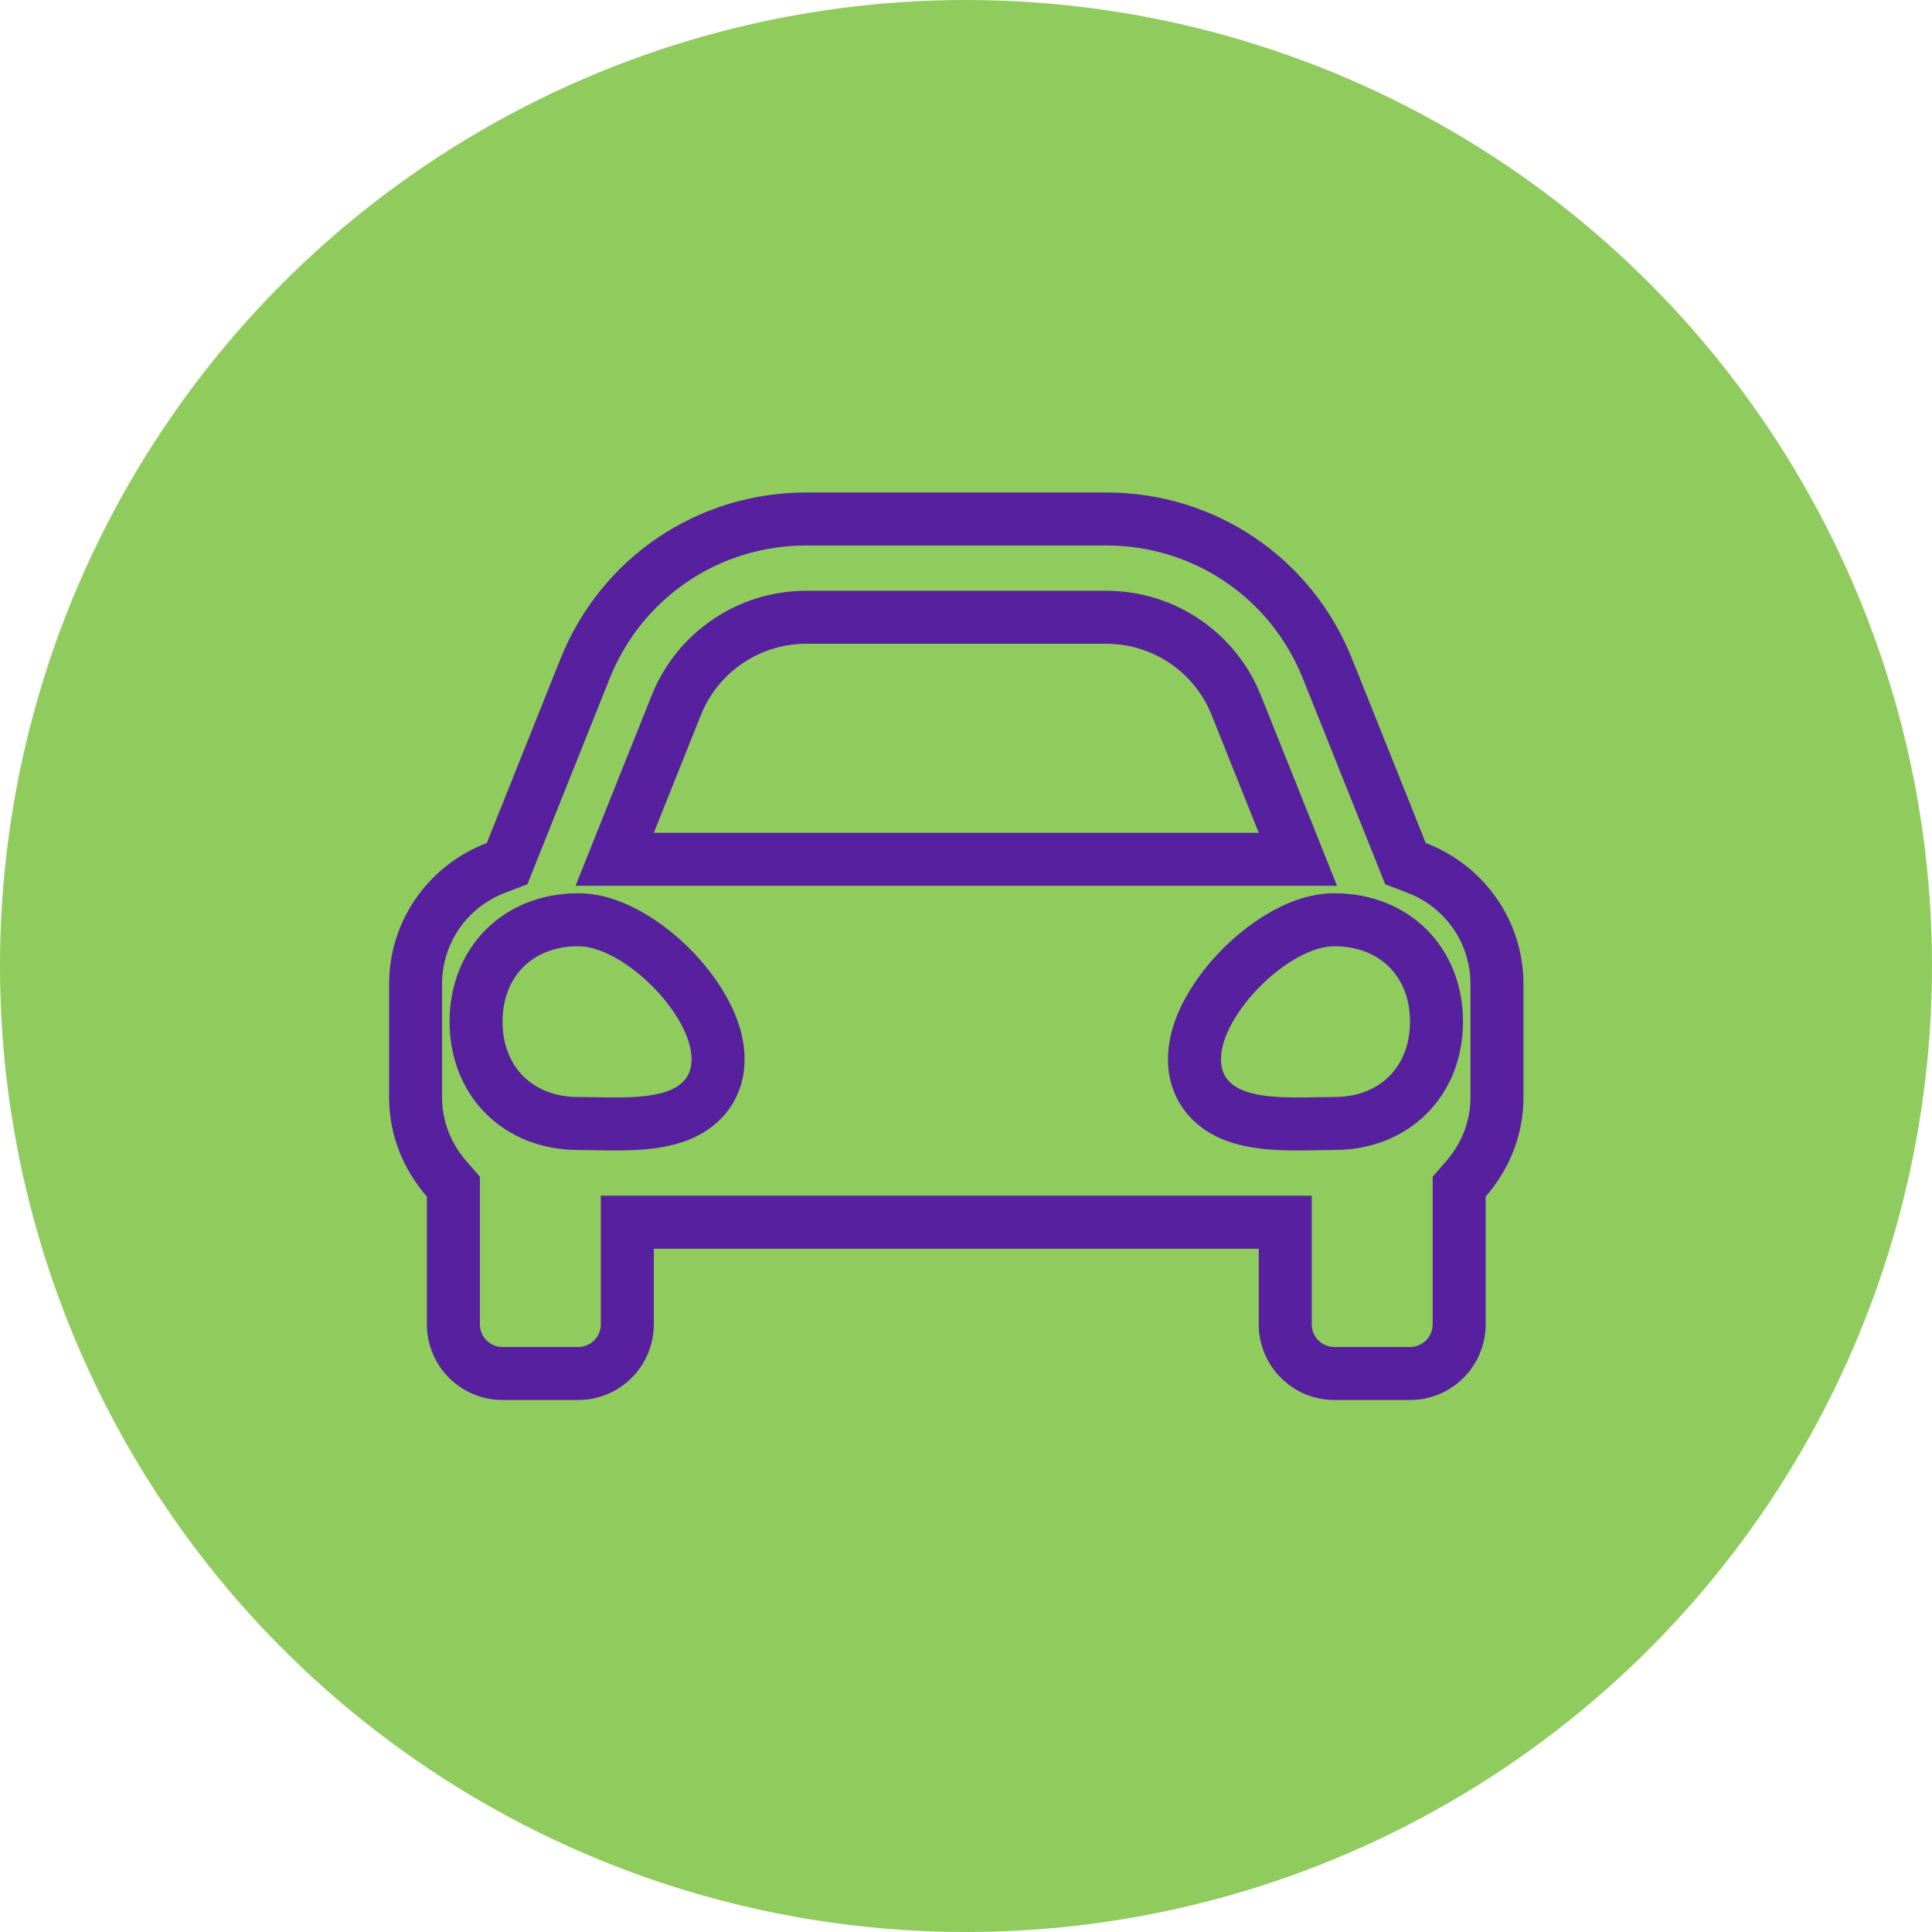 <svg xmlns="http://www.w3.org/2000/svg" width="62" height="62" viewBox="0 0 62 62"><g transform="translate(-725 -746)"><circle cx="31" cy="31" r="31" transform="translate(725 746)" fill="#8fcb5d"/><g transform="translate(737.487 757.305)" fill="none"><path d="M33.267,15.749l-.852-2.131L30.9,9.839A8.453,8.453,0,0,0,23.017,4.5H13.385A8.453,8.453,0,0,0,5.5,9.839L3.988,13.618l-.852,2.131A4.843,4.843,0,0,0,0,20.274v3.64a4.814,4.814,0,0,0,1.213,3.18v4.1A2.427,2.427,0,0,0,3.64,33.622H6.067a2.427,2.427,0,0,0,2.427-2.427V28.768H27.908v2.427a2.427,2.427,0,0,0,2.427,2.427h2.427a2.427,2.427,0,0,0,2.427-2.427v-4.1a4.811,4.811,0,0,0,1.213-3.18v-3.64A4.843,4.843,0,0,0,33.267,15.749ZM10.005,11.642a3.641,3.641,0,0,1,3.38-2.288h9.631a3.641,3.641,0,0,1,3.38,2.288l1.511,3.779H8.494l1.511-3.779ZM6.067,23.9A2.289,2.289,0,0,1,3.64,21.48a2.289,2.289,0,0,1,2.427-2.419c1.456,0,3.64,2.177,3.64,3.629S7.523,23.9,6.067,23.9Zm24.268,0c-1.456,0-3.64.242-3.64-1.21s2.184-3.629,3.64-3.629a2.289,2.289,0,0,1,2.427,2.419A2.289,2.289,0,0,1,30.335,23.9Z" stroke="none"/><path d="M 13.385 6.2 C 10.591 6.2 8.115 7.876 7.077 10.47 L 5.566 14.249 L 4.714 16.38 L 4.437 17.073 L 3.739 17.338 C 2.5 17.809 1.7 18.962 1.7 20.274 L 1.7 23.915 C 1.7 24.868 2.132 25.562 2.493 25.976 L 2.913 26.456 L 2.913 27.094 L 2.913 31.195 C 2.913 31.596 3.239 31.922 3.64 31.922 L 6.067 31.922 C 6.468 31.922 6.794 31.596 6.794 31.195 L 6.794 28.768 L 6.794 27.068 L 8.494 27.068 L 27.908 27.068 L 29.608 27.068 L 29.608 28.768 L 29.608 31.195 C 29.608 31.596 29.934 31.922 30.335 31.922 L 32.762 31.922 C 33.163 31.922 33.489 31.596 33.489 31.195 L 33.489 27.094 L 33.489 26.456 L 33.909 25.975 C 34.271 25.562 34.702 24.868 34.702 23.915 L 34.702 20.274 C 34.702 18.962 33.902 17.809 32.663 17.338 L 31.966 17.073 L 31.689 16.38 L 30.836 14.249 L 29.325 10.47 C 28.287 7.876 25.811 6.2 23.017 6.2 L 13.385 6.2 M 30.419 17.121 L 27.908 17.121 L 8.494 17.121 L 5.983 17.121 L 6.915 14.789 L 8.427 11.01 C 8.825 10.016 9.504 9.172 10.391 8.572 C 11.279 7.971 12.314 7.654 13.385 7.654 L 23.017 7.654 C 24.088 7.654 25.124 7.971 26.011 8.572 C 26.898 9.172 27.577 10.016 27.975 11.01 L 29.487 14.789 L 30.419 17.121 M 7.25 25.614 C 7.023 25.614 6.804 25.61 6.592 25.606 C 6.404 25.603 6.228 25.599 6.067 25.599 C 3.676 25.599 1.94 23.867 1.94 21.48 C 1.94 19.093 3.676 17.361 6.067 17.361 C 7.687 17.361 9.101 18.596 9.633 19.127 C 10.167 19.659 11.407 21.07 11.407 22.69 C 11.407 23.893 10.705 24.871 9.528 25.305 C 8.79 25.578 7.962 25.614 7.25 25.614 M 29.152 25.614 C 28.44 25.614 27.612 25.578 26.874 25.305 C 25.697 24.871 24.995 23.893 24.995 22.69 C 24.995 21.07 26.236 19.659 26.769 19.127 C 27.302 18.596 28.715 17.361 30.335 17.361 C 32.726 17.361 34.462 19.093 34.462 21.48 C 34.462 23.867 32.726 25.599 30.335 25.599 C 30.175 25.599 29.998 25.603 29.811 25.606 C 29.598 25.61 29.379 25.614 29.152 25.614 M 13.385 4.5 L 23.017 4.5 C 26.511 4.5 29.606 6.595 30.903 9.839 L 32.415 13.618 L 33.267 15.749 C 35.096 16.444 36.402 18.201 36.402 20.274 L 36.402 23.915 C 36.402 25.138 35.935 26.241 35.189 27.094 L 35.189 31.195 C 35.189 32.535 34.102 33.622 32.762 33.622 L 30.335 33.622 C 28.995 33.622 27.908 32.535 27.908 31.195 L 27.908 28.768 L 8.494 28.768 L 8.494 31.195 C 8.494 32.535 7.407 33.622 6.067 33.622 L 3.64 33.622 C 2.3 33.622 1.213 32.535 1.213 31.195 L 1.213 27.094 C 0.467 26.24 -3.814697265625e-06 25.137 -3.814697265625e-06 23.915 L -3.814697265625e-06 20.274 C -3.814697265625e-06 18.201 1.306 16.444 3.135 15.749 L 3.988 13.618 L 5.499 9.839 C 6.797 6.595 9.892 4.5 13.385 4.5 Z M 27.908 15.421 L 26.397 11.642 C 25.844 10.26 24.506 9.354 23.017 9.354 L 13.385 9.354 C 11.897 9.354 10.558 10.26 10.005 11.642 L 8.494 15.421 L 27.908 15.421 Z M 7.25 23.914 C 8.479 23.914 9.707 23.778 9.707 22.69 C 9.707 21.238 7.523 19.061 6.067 19.061 C 4.611 19.061 3.64 20.029 3.64 21.48 C 3.64 22.932 4.611 23.899 6.067 23.899 C 6.431 23.899 6.841 23.914 7.25 23.914 Z M 29.152 23.914 C 29.562 23.914 29.971 23.899 30.335 23.899 C 31.791 23.899 32.762 22.932 32.762 21.48 C 32.762 20.029 31.791 19.061 30.335 19.061 C 28.879 19.061 26.695 21.238 26.695 22.69 C 26.695 23.779 27.923 23.914 29.152 23.914 Z" stroke="none" fill="#56209f"/></g></g></svg>